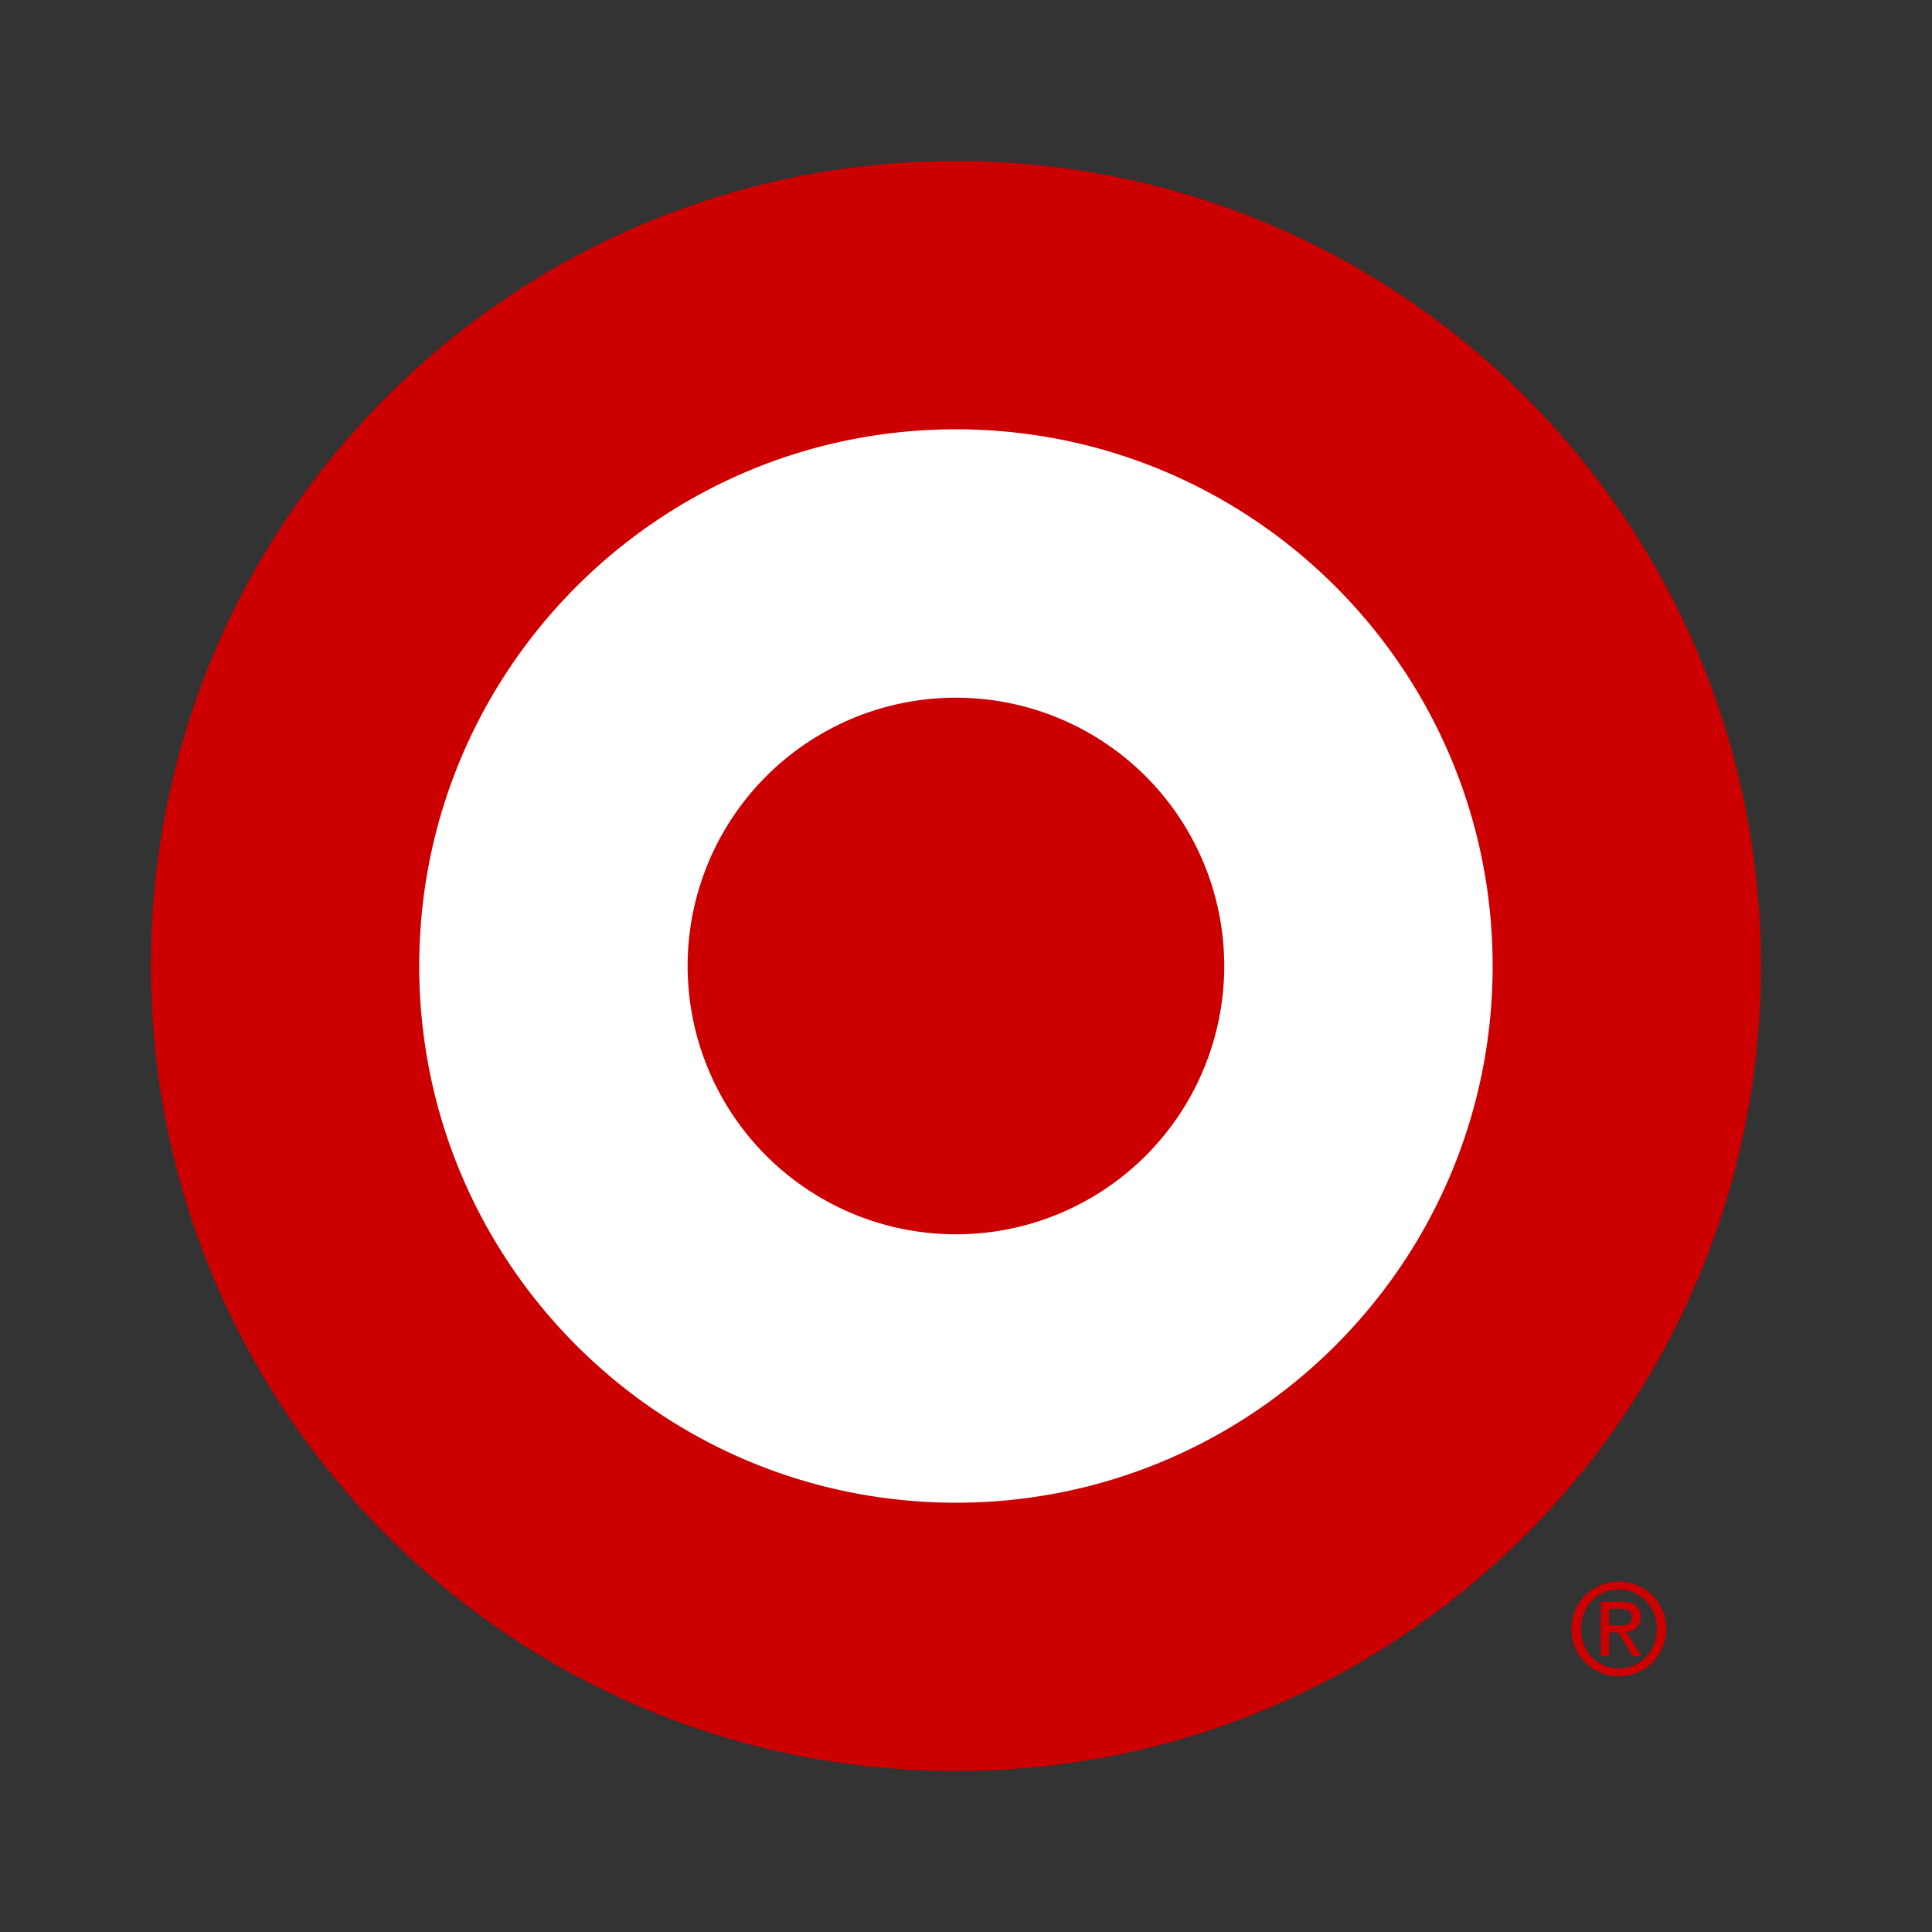 <svg xmlns="http://www.w3.org/2000/svg" width="48" height="48" fill="none" viewBox="0 0 48 48">
    <rect x="0" y="0" width="48" height="48" fill="#333333" stroke="none"/>
    <path
        fill="#fff"
        d="M42.784 23.902c0 10.335-8.59 18.721-19.173 18.721-10.583 0-19.174-8.386-19.174-18.72S13.027 5.18 23.611 5.18c10.583 0 19.173 8.388 19.173 18.721Z"
    />
    <path
        fill="#C00"
        d="M23.75 4c-11.047 0-20 8.954-20 20s8.953 20 20 20 20-8.954 20-20-8.953-20-20-20Zm0 6.666c7.364 0 13.334 5.97 13.334 13.334 0 7.363-5.97 13.334-13.334 13.334S10.416 31.364 10.416 24c0-7.363 5.97-13.334 13.334-13.334Zm0 6.668A6.665 6.665 0 0 0 17.084 24a6.666 6.666 0 0 0 6.666 6.666A6.665 6.665 0 0 0 30.416 24a6.666 6.666 0 0 0-6.666-6.666Zm16.47 21.96c-.639 0-1.176.503-1.176 1.177 0 .681.538 1.177 1.177 1.177.631 0 1.176-.496 1.176-1.177a1.173 1.173 0 0 0-1.176-1.177Zm0 .197c.526 0 .942.422.942.98 0 .567-.416.98-.941.98-.533 0-.941-.413-.941-.98 0-.558.407-.98.94-.98Zm-.45.304v1.352h.206v-.588h.235l.353.588h.226l-.383-.598c.192-.027.352-.13.352-.372 0-.27-.156-.382-.47-.382h-.52Zm.206.175h.274c.14 0 .294.028.294.197 0 .207-.15.215-.323.215h-.245v-.412Z"
    />
</svg>
